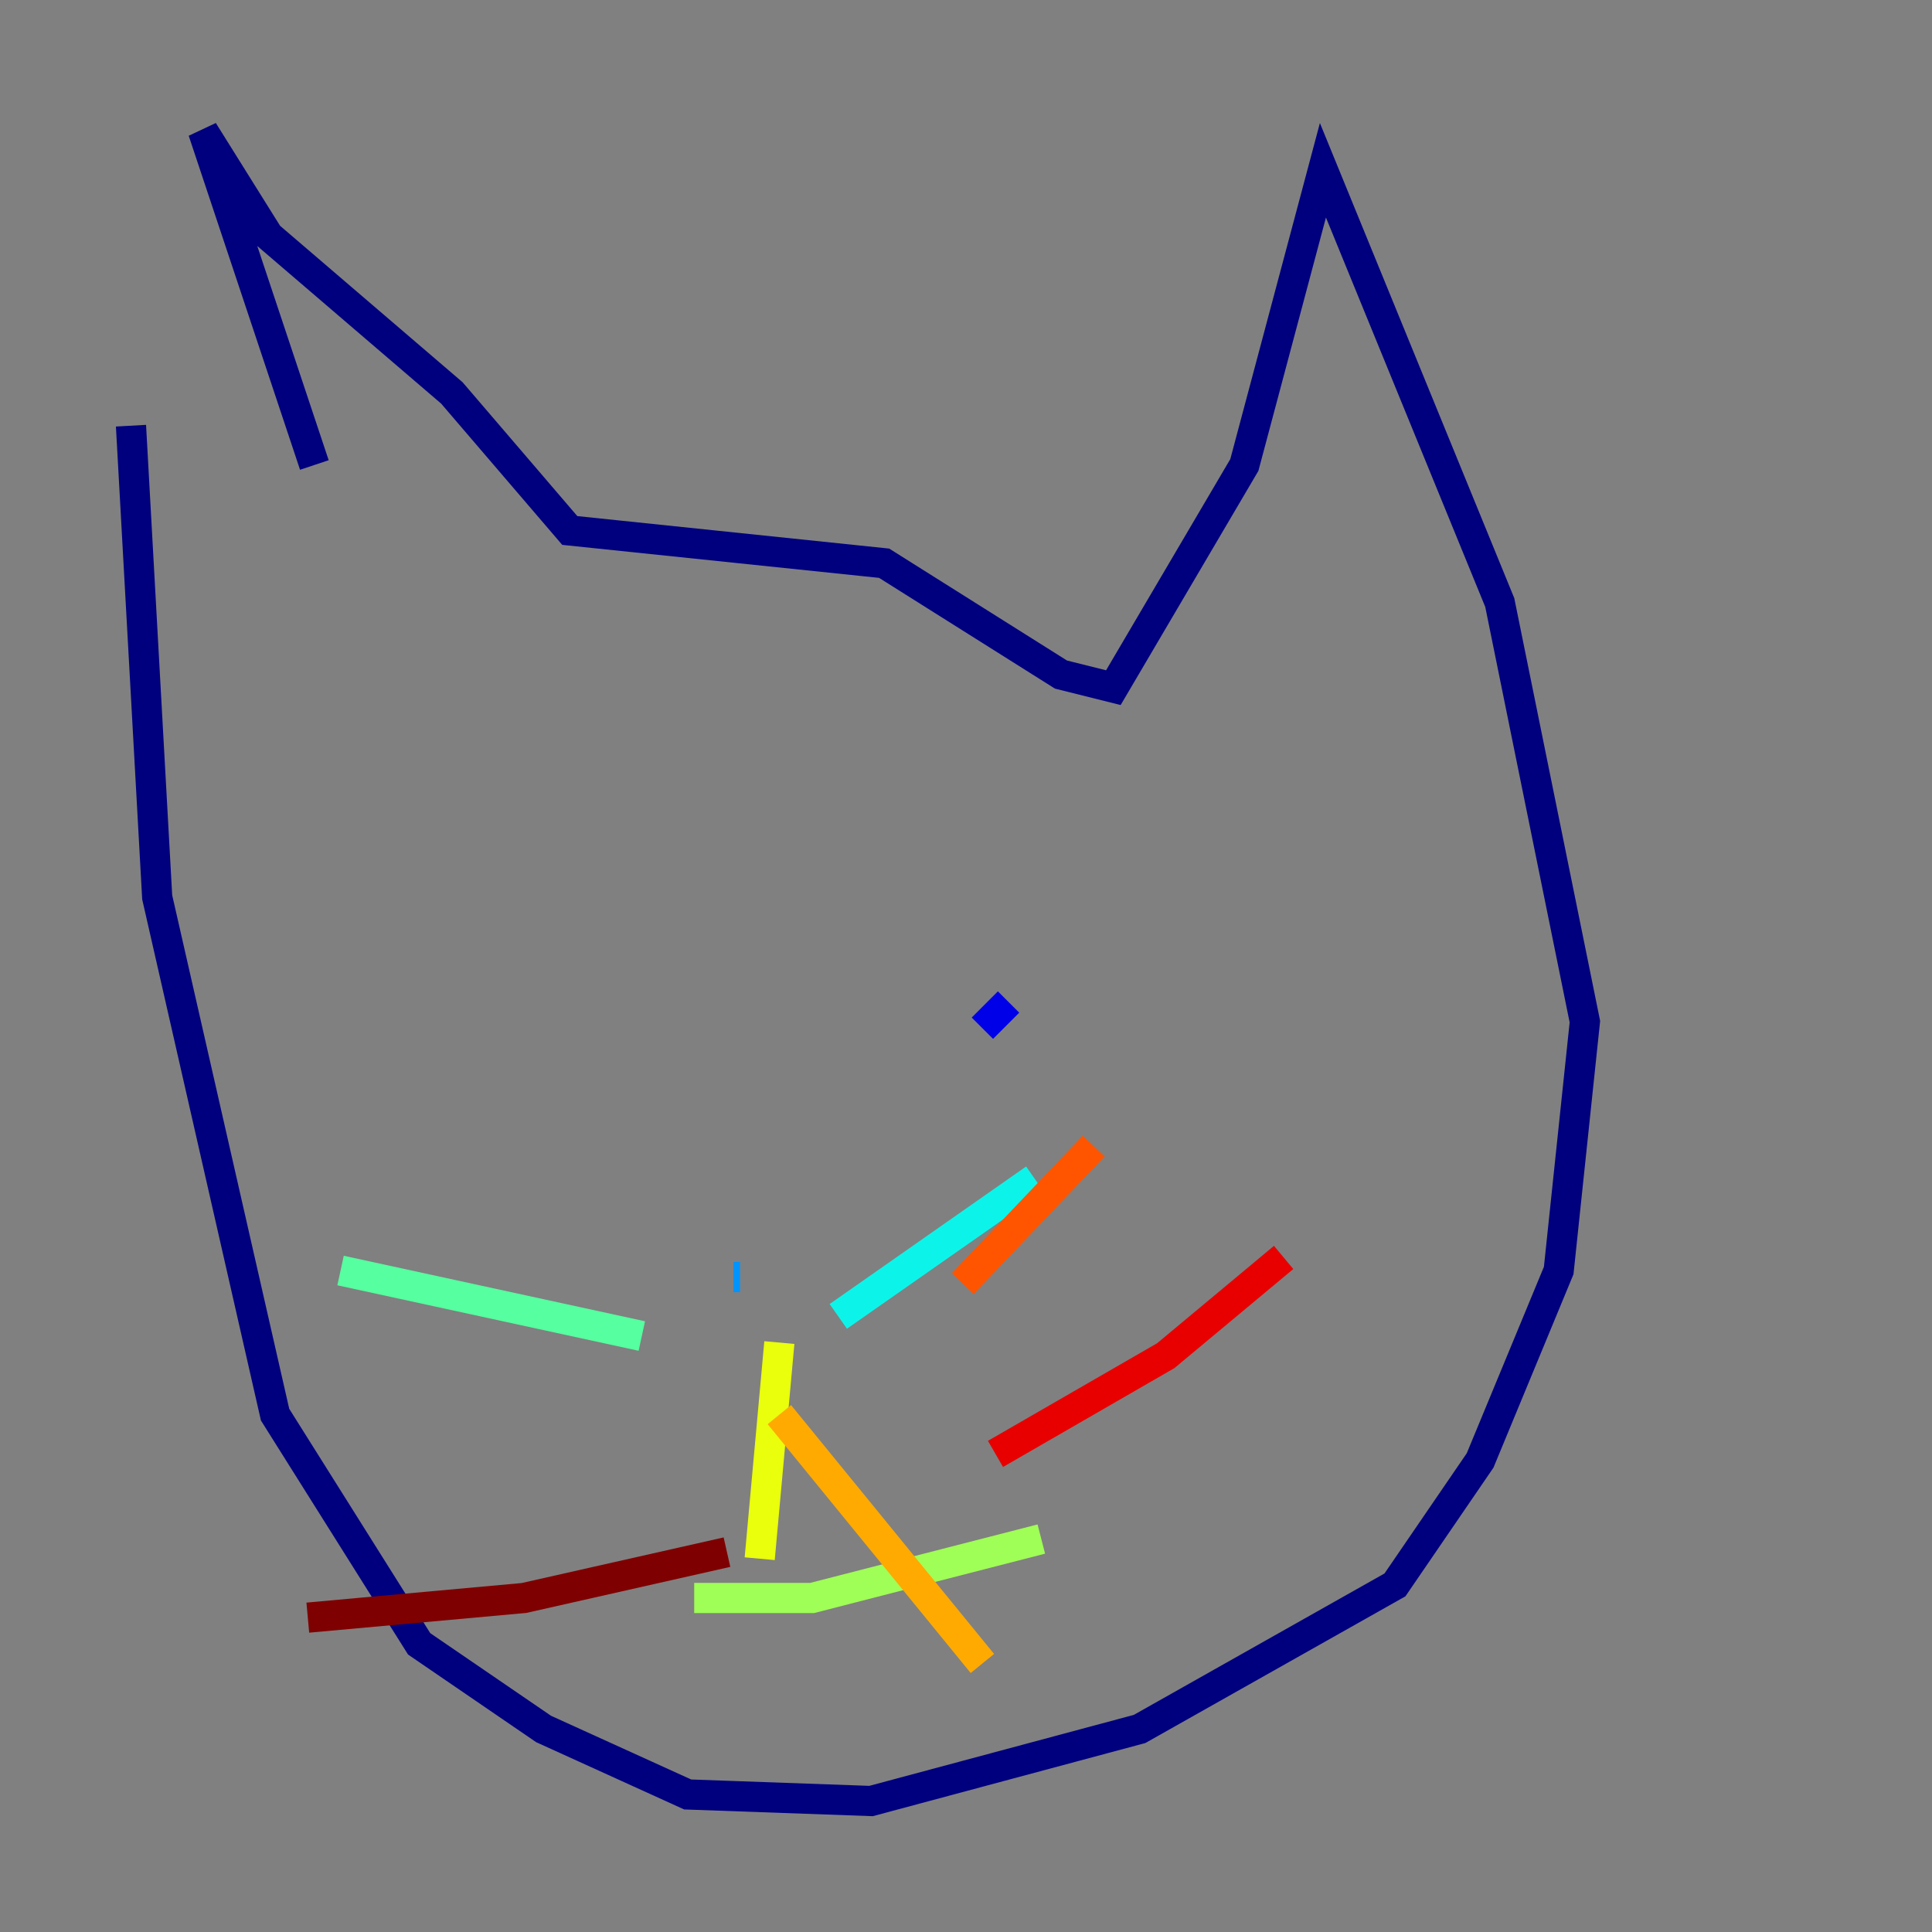 <?xml version="1.0" encoding="utf-8" ?>
<svg baseProfile="tiny" height="128" version="1.2" viewBox="0,0,128,128" width="128" xmlns="http://www.w3.org/2000/svg" xmlns:ev="http://www.w3.org/2001/xml-events" xmlns:xlink="http://www.w3.org/1999/xlink"><rect x="0" y="0" width="128" height="128" fill="#808080" stroke="none"/><defs /><polyline fill="none" points="20.827,30.807 13.451,8.678 17.79,15.62 29.939,26.034 37.749,35.146 58.576,37.315 70.291,44.691 73.763,45.559 82.441,30.807 87.647,11.281 99.363,39.919 105.003,67.688 103.268,84.176 98.061,96.759 92.42,105.003 75.498,114.549 57.709,119.322 45.559,118.888 36.014,114.549 27.77,108.909 18.224,93.722 10.414,59.444 8.678,28.203" stroke="#00007f" stroke-width="2" /><polyline fill="none" points="65.085,68.122 66.82,66.386" stroke="#0000e8" stroke-width="2" /><polyline fill="none" points="32.976,65.085 32.976,65.085" stroke="#0038ff" stroke-width="2" /><polyline fill="none" points="49.031,84.61 48.597,84.61" stroke="#0094ff" stroke-width="2" /><polyline fill="none" points="55.539,87.214 68.556,78.102" stroke="#0cf4ea" stroke-width="2" /><polyline fill="none" points="42.522,88.515 22.563,84.176" stroke="#56ffa0" stroke-width="2" /><polyline fill="none" points="45.993,105.871 53.803,105.871 68.99,101.966" stroke="#a0ff56" stroke-width="2" /><polyline fill="none" points="51.634,88.949 50.332,103.268" stroke="#eaff0c" stroke-width="2" /><polyline fill="none" points="51.634,93.722 65.085,110.21" stroke="#ffaa00" stroke-width="2" /><polyline fill="none" points="63.783,85.044 72.461,75.932" stroke="#ff5500" stroke-width="2" /><polyline fill="none" points="65.953,96.325 77.234,89.817 85.044,83.308" stroke="#e80000" stroke-width="2" /><polyline fill="none" points="48.163,102.834 34.712,105.871 20.393,107.173" stroke="#7f0000" stroke-width="2" /></svg>